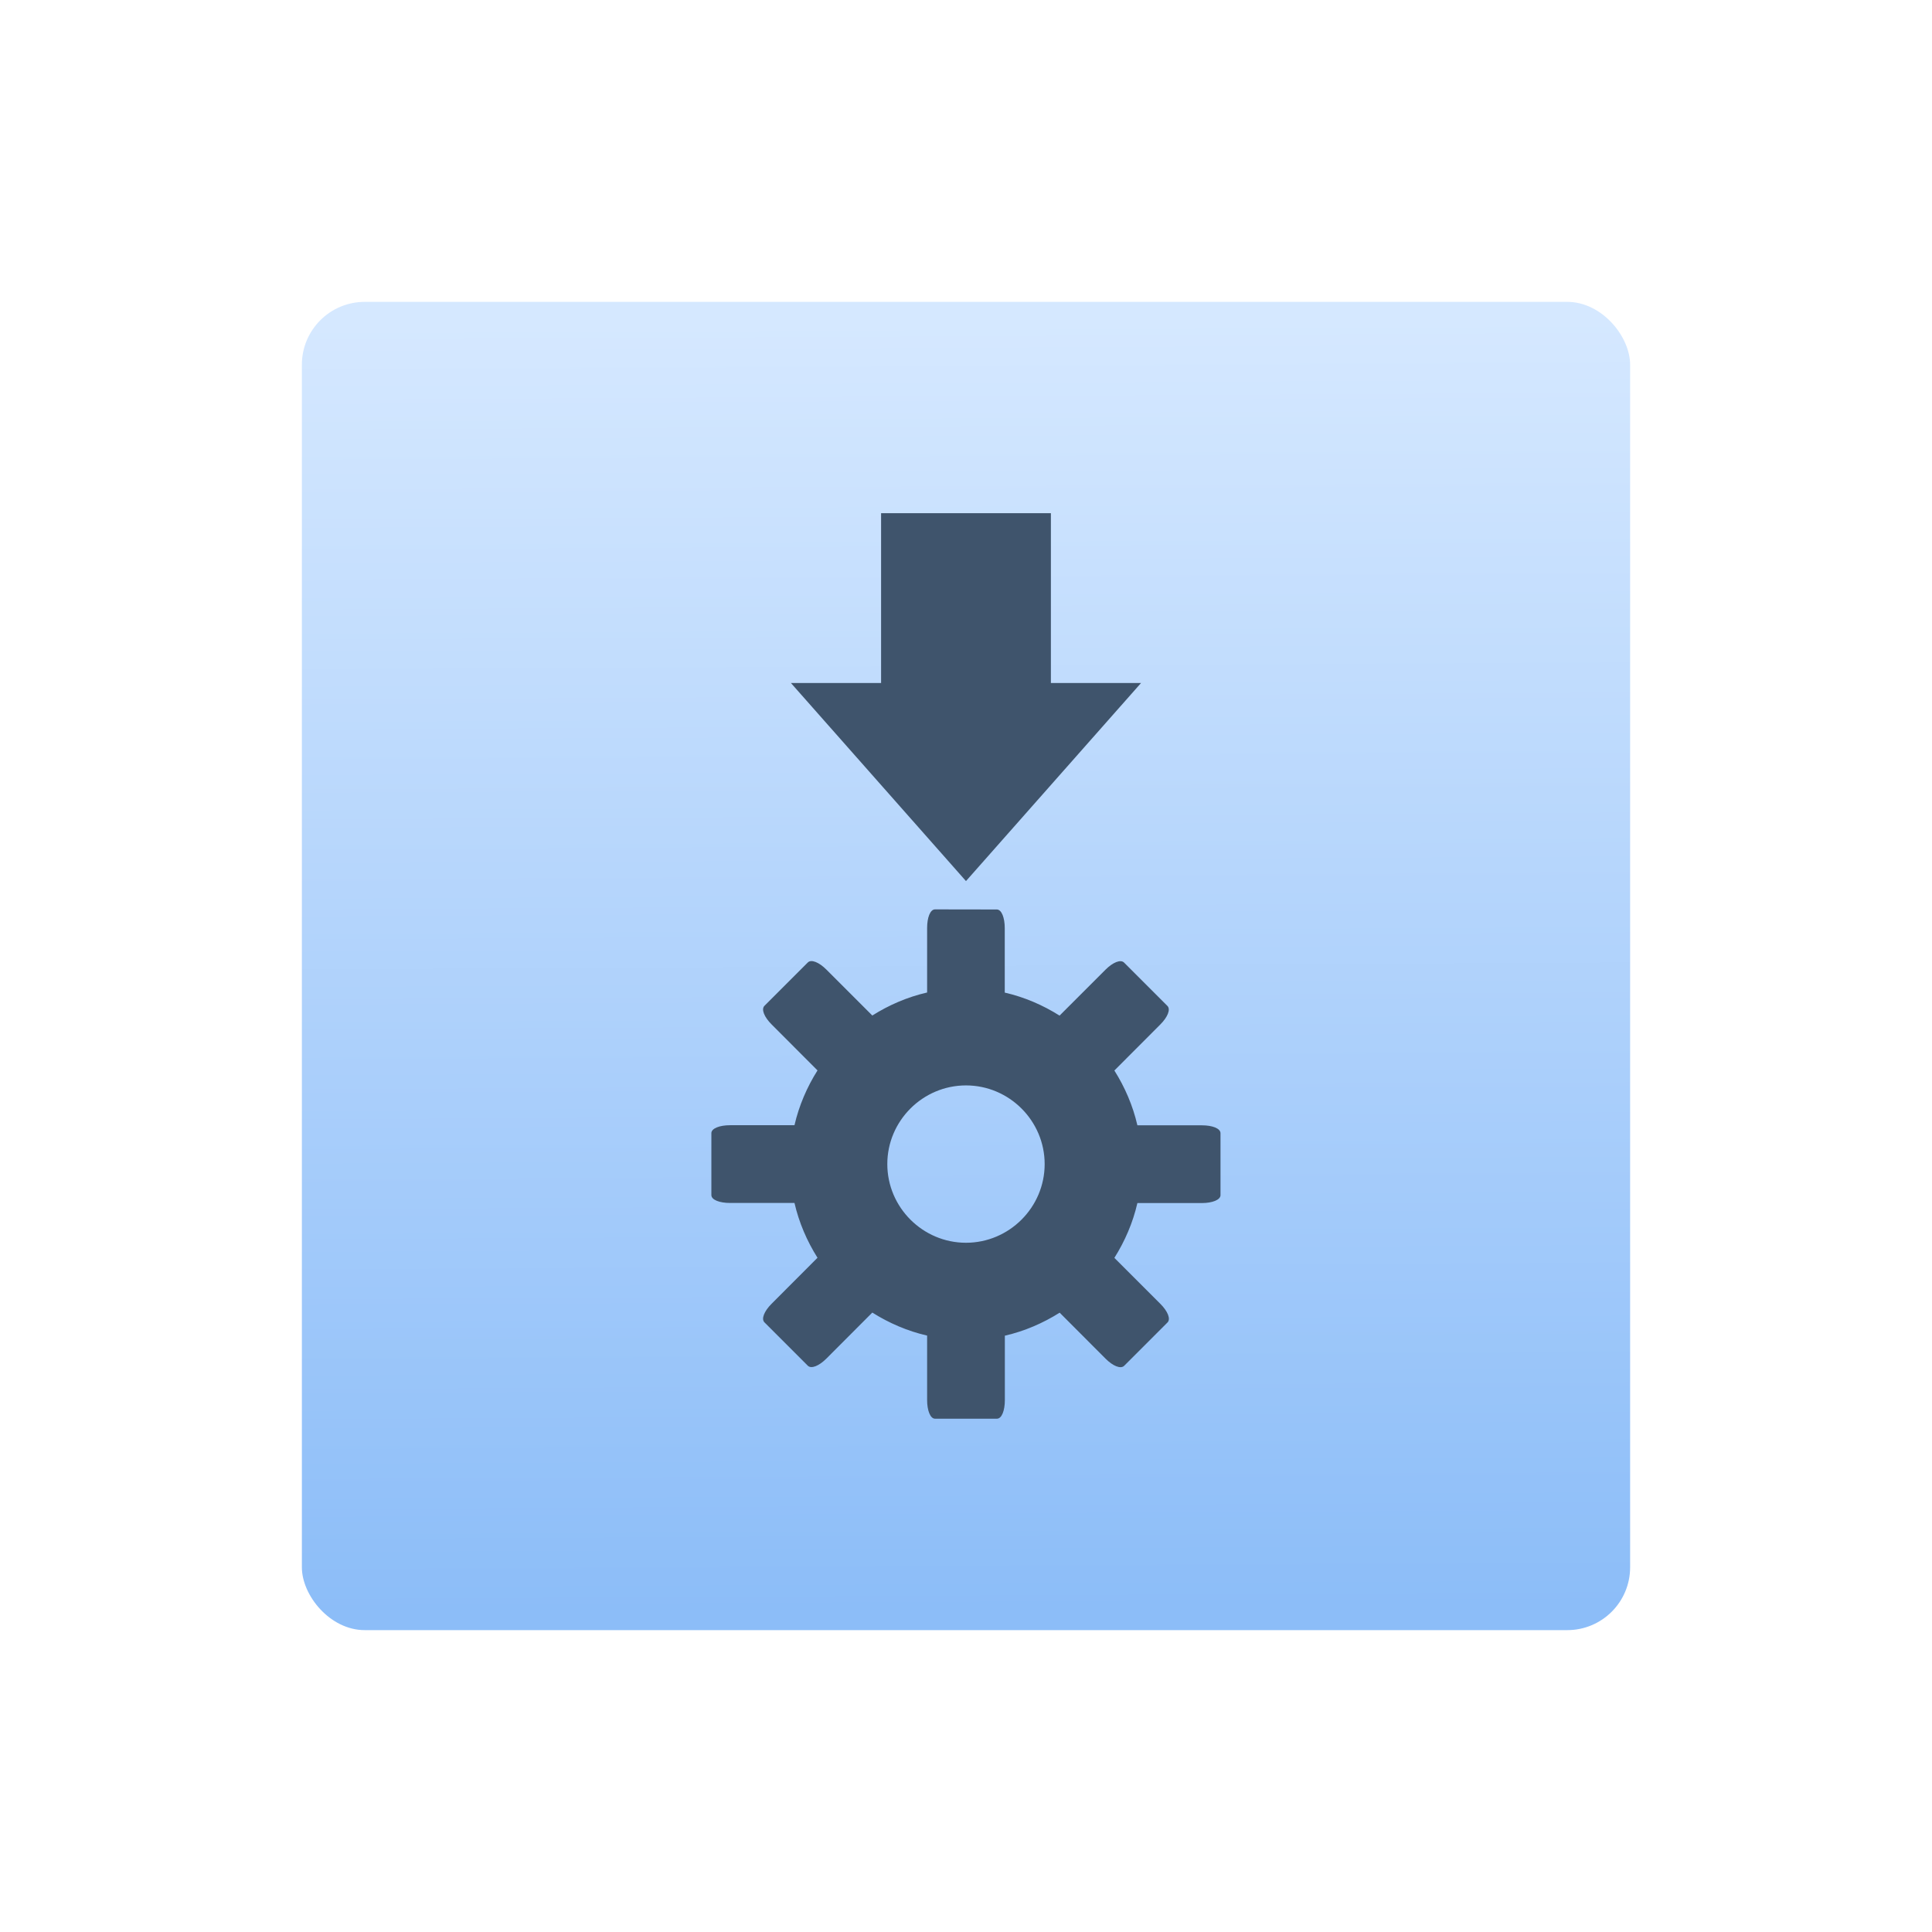 <?xml version="1.0" encoding="UTF-8" standalone="no"?>
<svg
   xmlns:dc="http://purl.org/dc/elements/1.1/"
   xmlns:cc="http://creativecommons.org/ns#"
   xmlns:rdf="http://www.w3.org/1999/02/22-rdf-syntax-ns#"
   xmlns:svg="http://www.w3.org/2000/svg"
   xmlns="http://www.w3.org/2000/svg"
   xmlns:sodipodi="http://sodipodi.sourceforge.net/DTD/sodipodi-0.dtd"
   xmlns:inkscape="http://www.inkscape.org/namespaces/inkscape"
   height="64"
   viewBox="0 0 64 64"
   width="64"
   version="1.1"
   id="svg41"
   sodipodi:docname="application-vnd.appimage.svg"
   inkscape:version="0.92.5 (2060ec1f9f, 2020-04-08)">
  <defs
     id="defs45" />
  <sodipodi:namedview
     pagecolor="#ffffff"
     bordercolor="#666666"
     borderopacity="1"
     objecttolerance="10"
     gridtolerance="10"
     guidetolerance="10"
     inkscape:pageopacity="0"
     inkscape:pageshadow="2"
     inkscape:window-width="1920"
     inkscape:window-height="934"
     id="namedview43"
     showgrid="false"
     inkscape:zoom="3.6875"
     inkscape:cx="3.9322034"
     inkscape:cy="32"
     inkscape:window-x="0"
     inkscape:window-y="35"
     inkscape:window-maximized="1"
     inkscape:current-layer="g21" />
  <linearGradient
     id="a"
     gradientTransform="matrix(1.075,0,0,0.857,52.621,8.251)"
     gradientUnits="userSpaceOnUse"
     x1="-74.929"
     x2="-75.26"
     y1="52.199"
     y2="2.356">
    <stop
       offset="0"
       stop-color="#8cbdf8"
       id="stop2" />
    <stop
       offset="1"
       stop-color="#d5e8ff"
       id="stop4" />
  </linearGradient>
  <g
     transform="translate(60.46,0.366)"
     id="g21">
    <rect
       height="44"
       ry="2.082"
       width="44"
       x="-50.46"
       y="9.634"
       id="rect9"
       style="fill:url(#a);stroke-width:0.913" />
    <g
       id="g19"
       style="fill:#3f546c"
       transform="translate(-4.068,4.289)">
      <g
         transform="matrix(3.125,0,0,3.125,155.645,-77.868)"
         id="g17">
        <path
           d="m -58.512,28.868 v 1.8 h -0.956 l 1.856,2.1 1.856,-2.1 h -0.956 v -1.8 z"
           id="path13"
           inkscape:connector-curvature="0" />
        <path
           d="m -57.94,33.068 c -0.052,0 -0.084,0.088 -0.084,0.197 v 0.684 c -0.209,0.048 -0.405,0.133 -0.581,0.244 l -0.487,-0.487 c -0.077,-0.077 -0.16,-0.112 -0.197,-0.075 l -0.459,0.459 c -0.037,0.037 -0.002,0.12 0.075,0.197 l 0.487,0.488 c -0.111,0.176 -0.196,0.372 -0.244,0.581 h -0.684 c -0.108,0 -0.197,0.033 -0.197,0.084 v 0.656 c 0,0.052 0.088,0.084 0.197,0.084 h 0.684 c 0.048,0.209 0.133,0.405 0.244,0.581 l -0.487,0.488 c -0.077,0.077 -0.112,0.16 -0.075,0.197 l 0.459,0.459 c 0.037,0.037 0.12,0.002 0.197,-0.075 l 0.487,-0.488 c 0.176,0.111 0.372,0.196 0.581,0.244 v 0.684 c 0,0.108 0.033,0.197 0.084,0.197 h 0.656 c 0.052,0 0.084,-0.088 0.084,-0.197 V 37.587 c 0.209,-0.048 0.405,-0.133 0.581,-0.244 l 0.487,0.488 c 0.077,0.077 0.16,0.112 0.197,0.075 l 0.459,-0.459 c 0.037,-0.037 0.002,-0.12 -0.075,-0.197 l -0.488,-0.488 c 0.111,-0.176 0.196,-0.372 0.244,-0.581 h 0.684 c 0.108,0 0.197,-0.033 0.197,-0.084 v -0.656 c 0,-0.052 -0.088,-0.084 -0.197,-0.084 h -0.684 c -0.048,-0.209 -0.133,-0.405 -0.244,-0.581 l 0.487,-0.488 c 0.077,-0.077 0.112,-0.16 0.075,-0.197 l -0.459,-0.459 c -0.037,-0.037 -0.12,-0.002 -0.197,0.075 l -0.487,0.487 c -0.176,-0.111 -0.372,-0.196 -0.581,-0.244 v -0.684 c 0,-0.108 -0.033,-0.197 -0.084,-0.197 z m 0.328,1.866 c 0.459,0 0.834,0.376 0.834,0.834 0,0.459 -0.376,0.834 -0.834,0.834 -0.459,0 -0.834,-0.376 -0.834,-0.834 0,-0.459 0.376,-0.834 0.834,-0.834 z"
           id="path15"
           inkscape:connector-curvature="0" />
      </g>
    </g>
  </g>
</svg>
